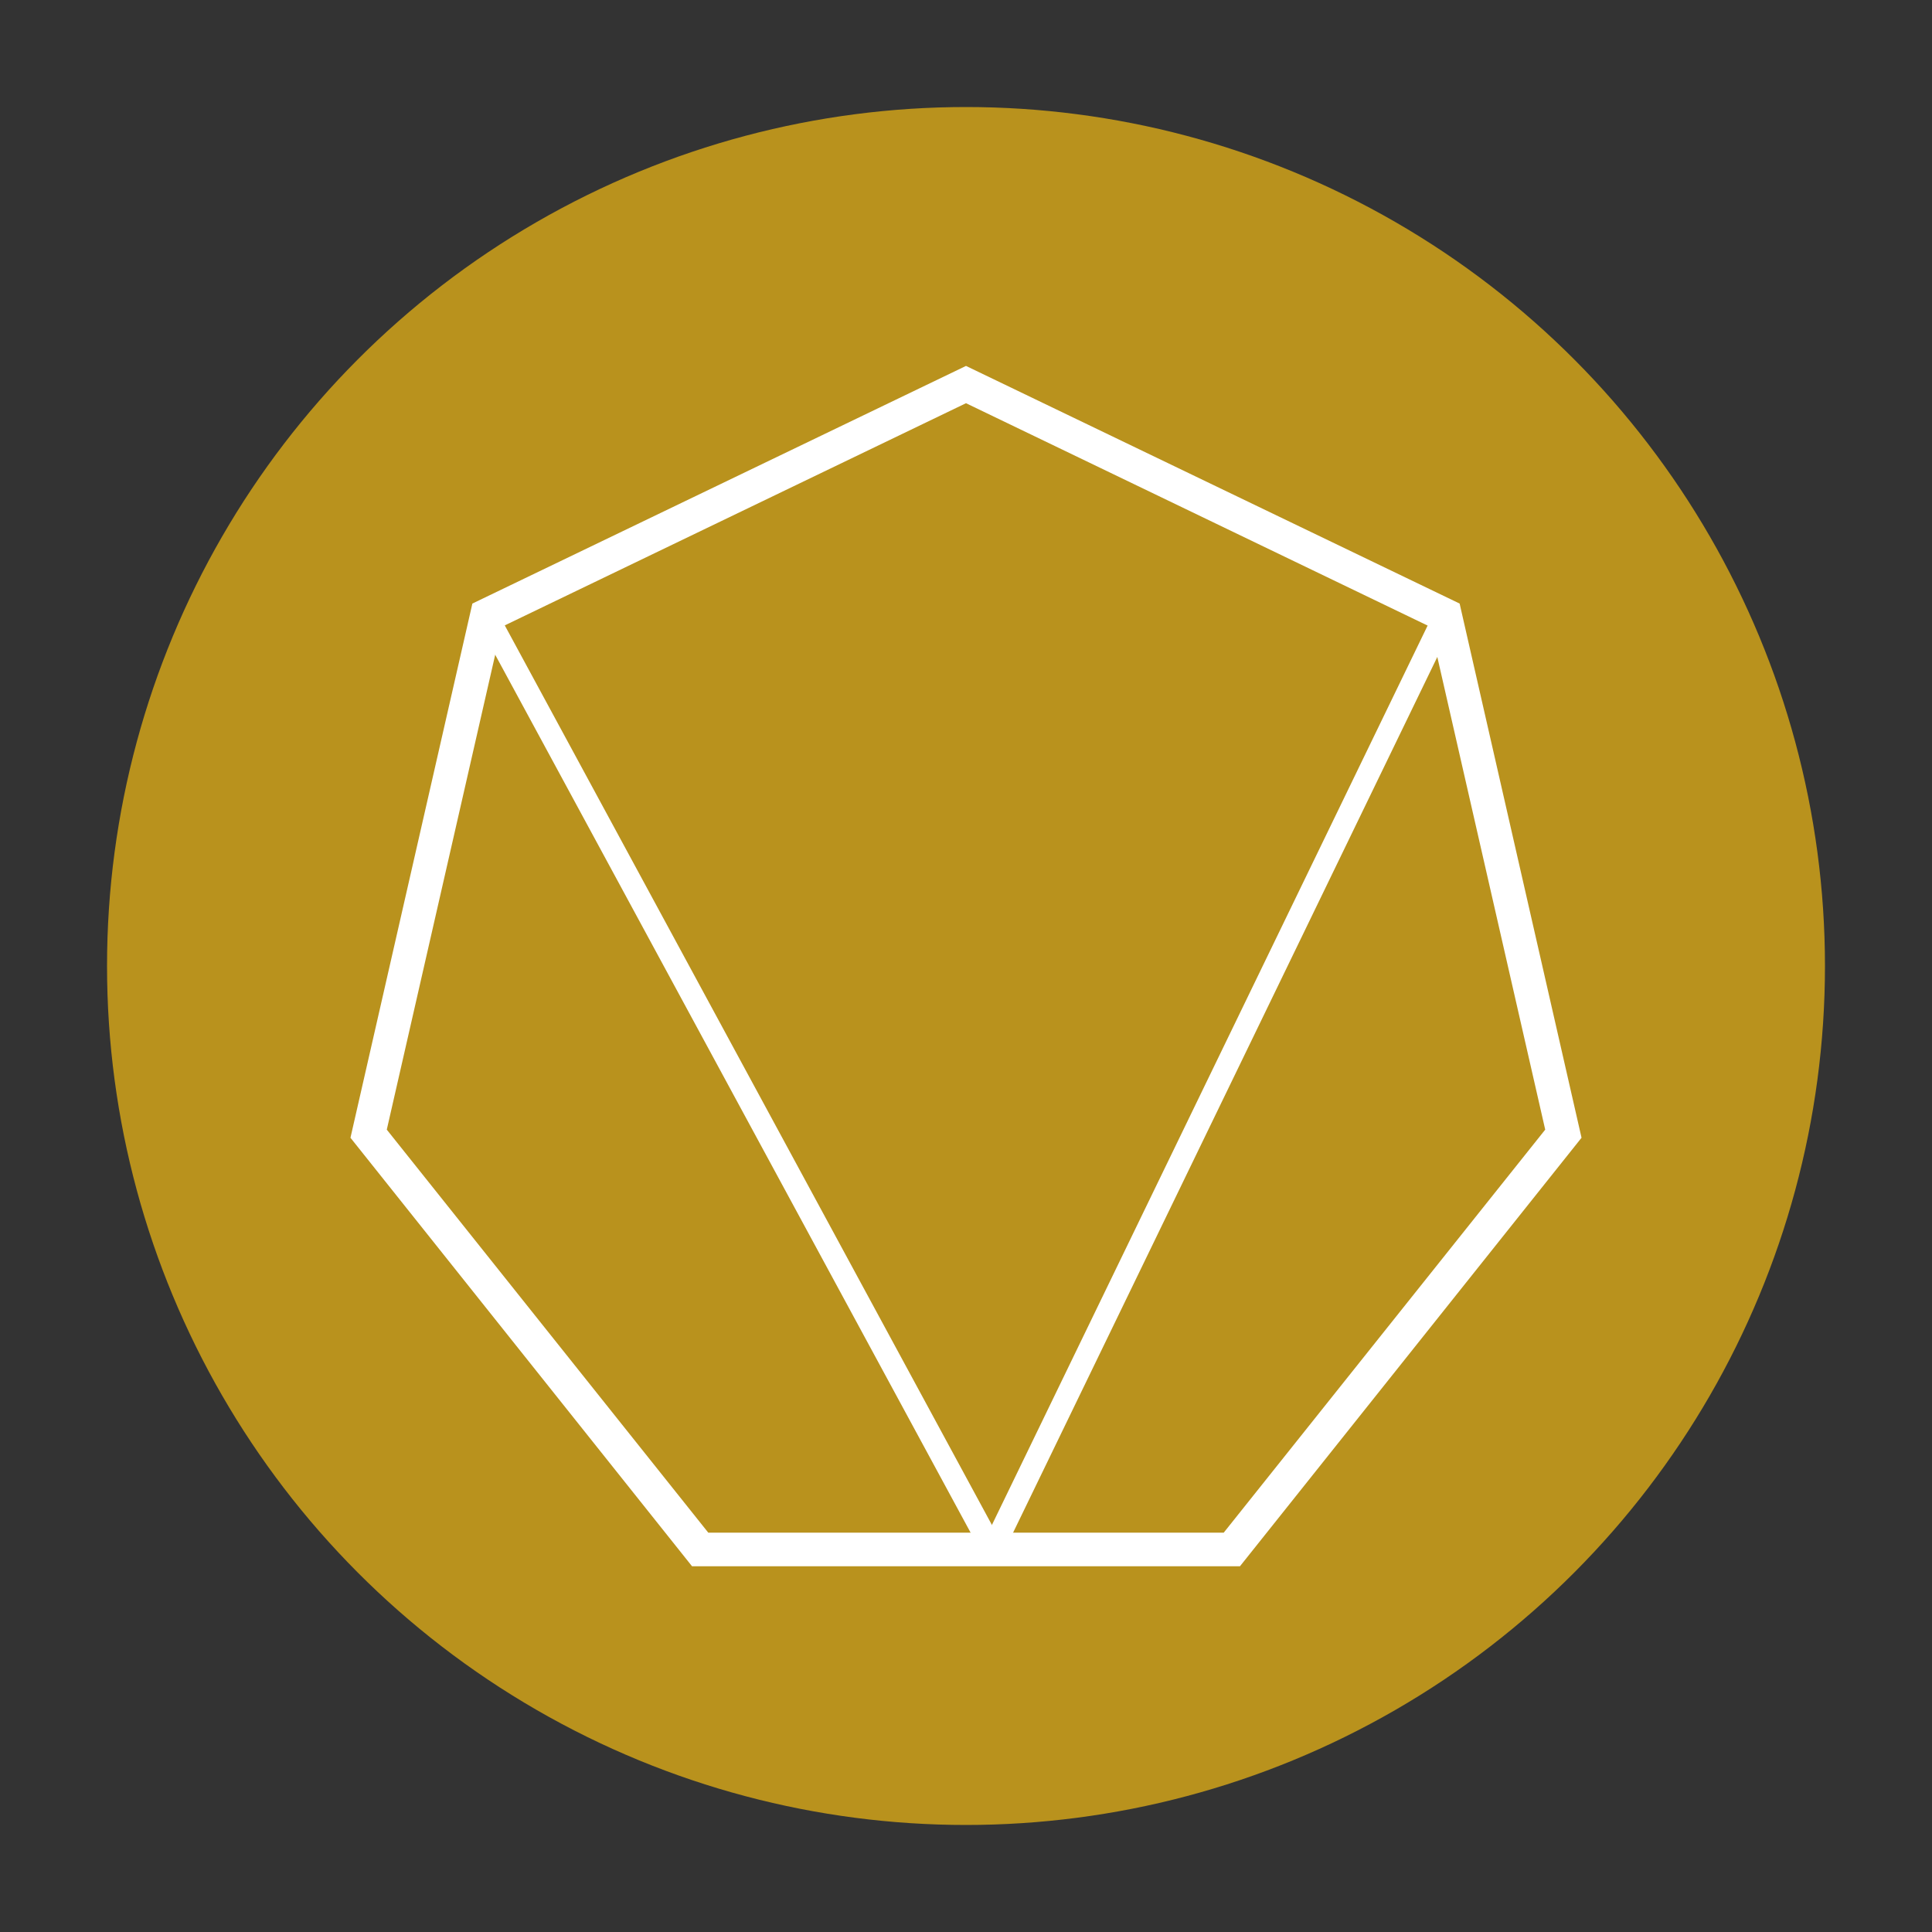 <?xml version="1.0" encoding="UTF-8" standalone="no"?>
<svg
   xmlns:dc="http://purl.org/dc/elements/1.1/"
   xmlns:cc="http://creativecommons.org/ns#"
   xmlns:rdf="http://www.w3.org/1999/02/22-rdf-syntax-ns#"
   xmlns:svg="http://www.w3.org/2000/svg"
   xmlns="http://www.w3.org/2000/svg"
   xmlns:sodipodi="http://sodipodi.sourceforge.net/DTD/sodipodi-0.dtd"
   xmlns:inkscape="http://www.inkscape.org/namespaces/inkscape"
   version="1.1"
   id="Layer_1"
   x="0px"
   y="0px"
   viewBox="0 0 1000 1000"
   width="100%"
   height="100%"
   style="enable-background:new 0 0 1000 1000;"
   xml:space="preserve"
   ><rect x="0" y="0" width="1000" height="1000" fill="#333333" stroke="none"/><style
     type="text/css"
     id="style3">
	.st0{fill:#B9921D;}
	.st1{fill:#FFFFFF;}
</style><switch
     id="switch5"
     transform="translate(0,23.6)"><g
       id="g7"><g
         id="g9"><circle
           class="st0"
           cx="500"
           cy="476.4"
           r="444.6"
           id="circle11"
           style="fill:#b9921d" /><g
           id="g13"><g
             id="g15"><path
               class="st1"
               d="m 641.8,787.1 -283.6,0 -176.8,-221.8 63.1,-276.5 255.5,-123 255.5,123 63.1,276.5 -176.8,221.8 z m -275.2,-17.4 266.8,0 L 799.8,561.1 740.4,300.9 500,185.1 259.6,300.9 200.2,561.1 366.6,769.7 Z"
               id="path17"
               inkscape:connector-curvature="0"
               style="fill:#ffffff" /></g><g
             id="g19"><rect
               x="377.1"
               y="261.7"
               transform="matrix(0.879,-0.476,0.476,0.879,-209.314,247.059)"
               class="st1"
               width="11.6"
               height="549.8"
               id="rect21"
               style="fill:#ffffff" /></g><g
             id="g23"><rect
               x="362.3"
               y="530.8"
               transform="matrix(0.436,-0.9,0.9,0.436,-127.129,870.387)"
               class="st1"
               width="537.2"
               height="11.6"
               id="rect25"
               style="fill:#ffffff" /></g></g></g></g></switch></svg>